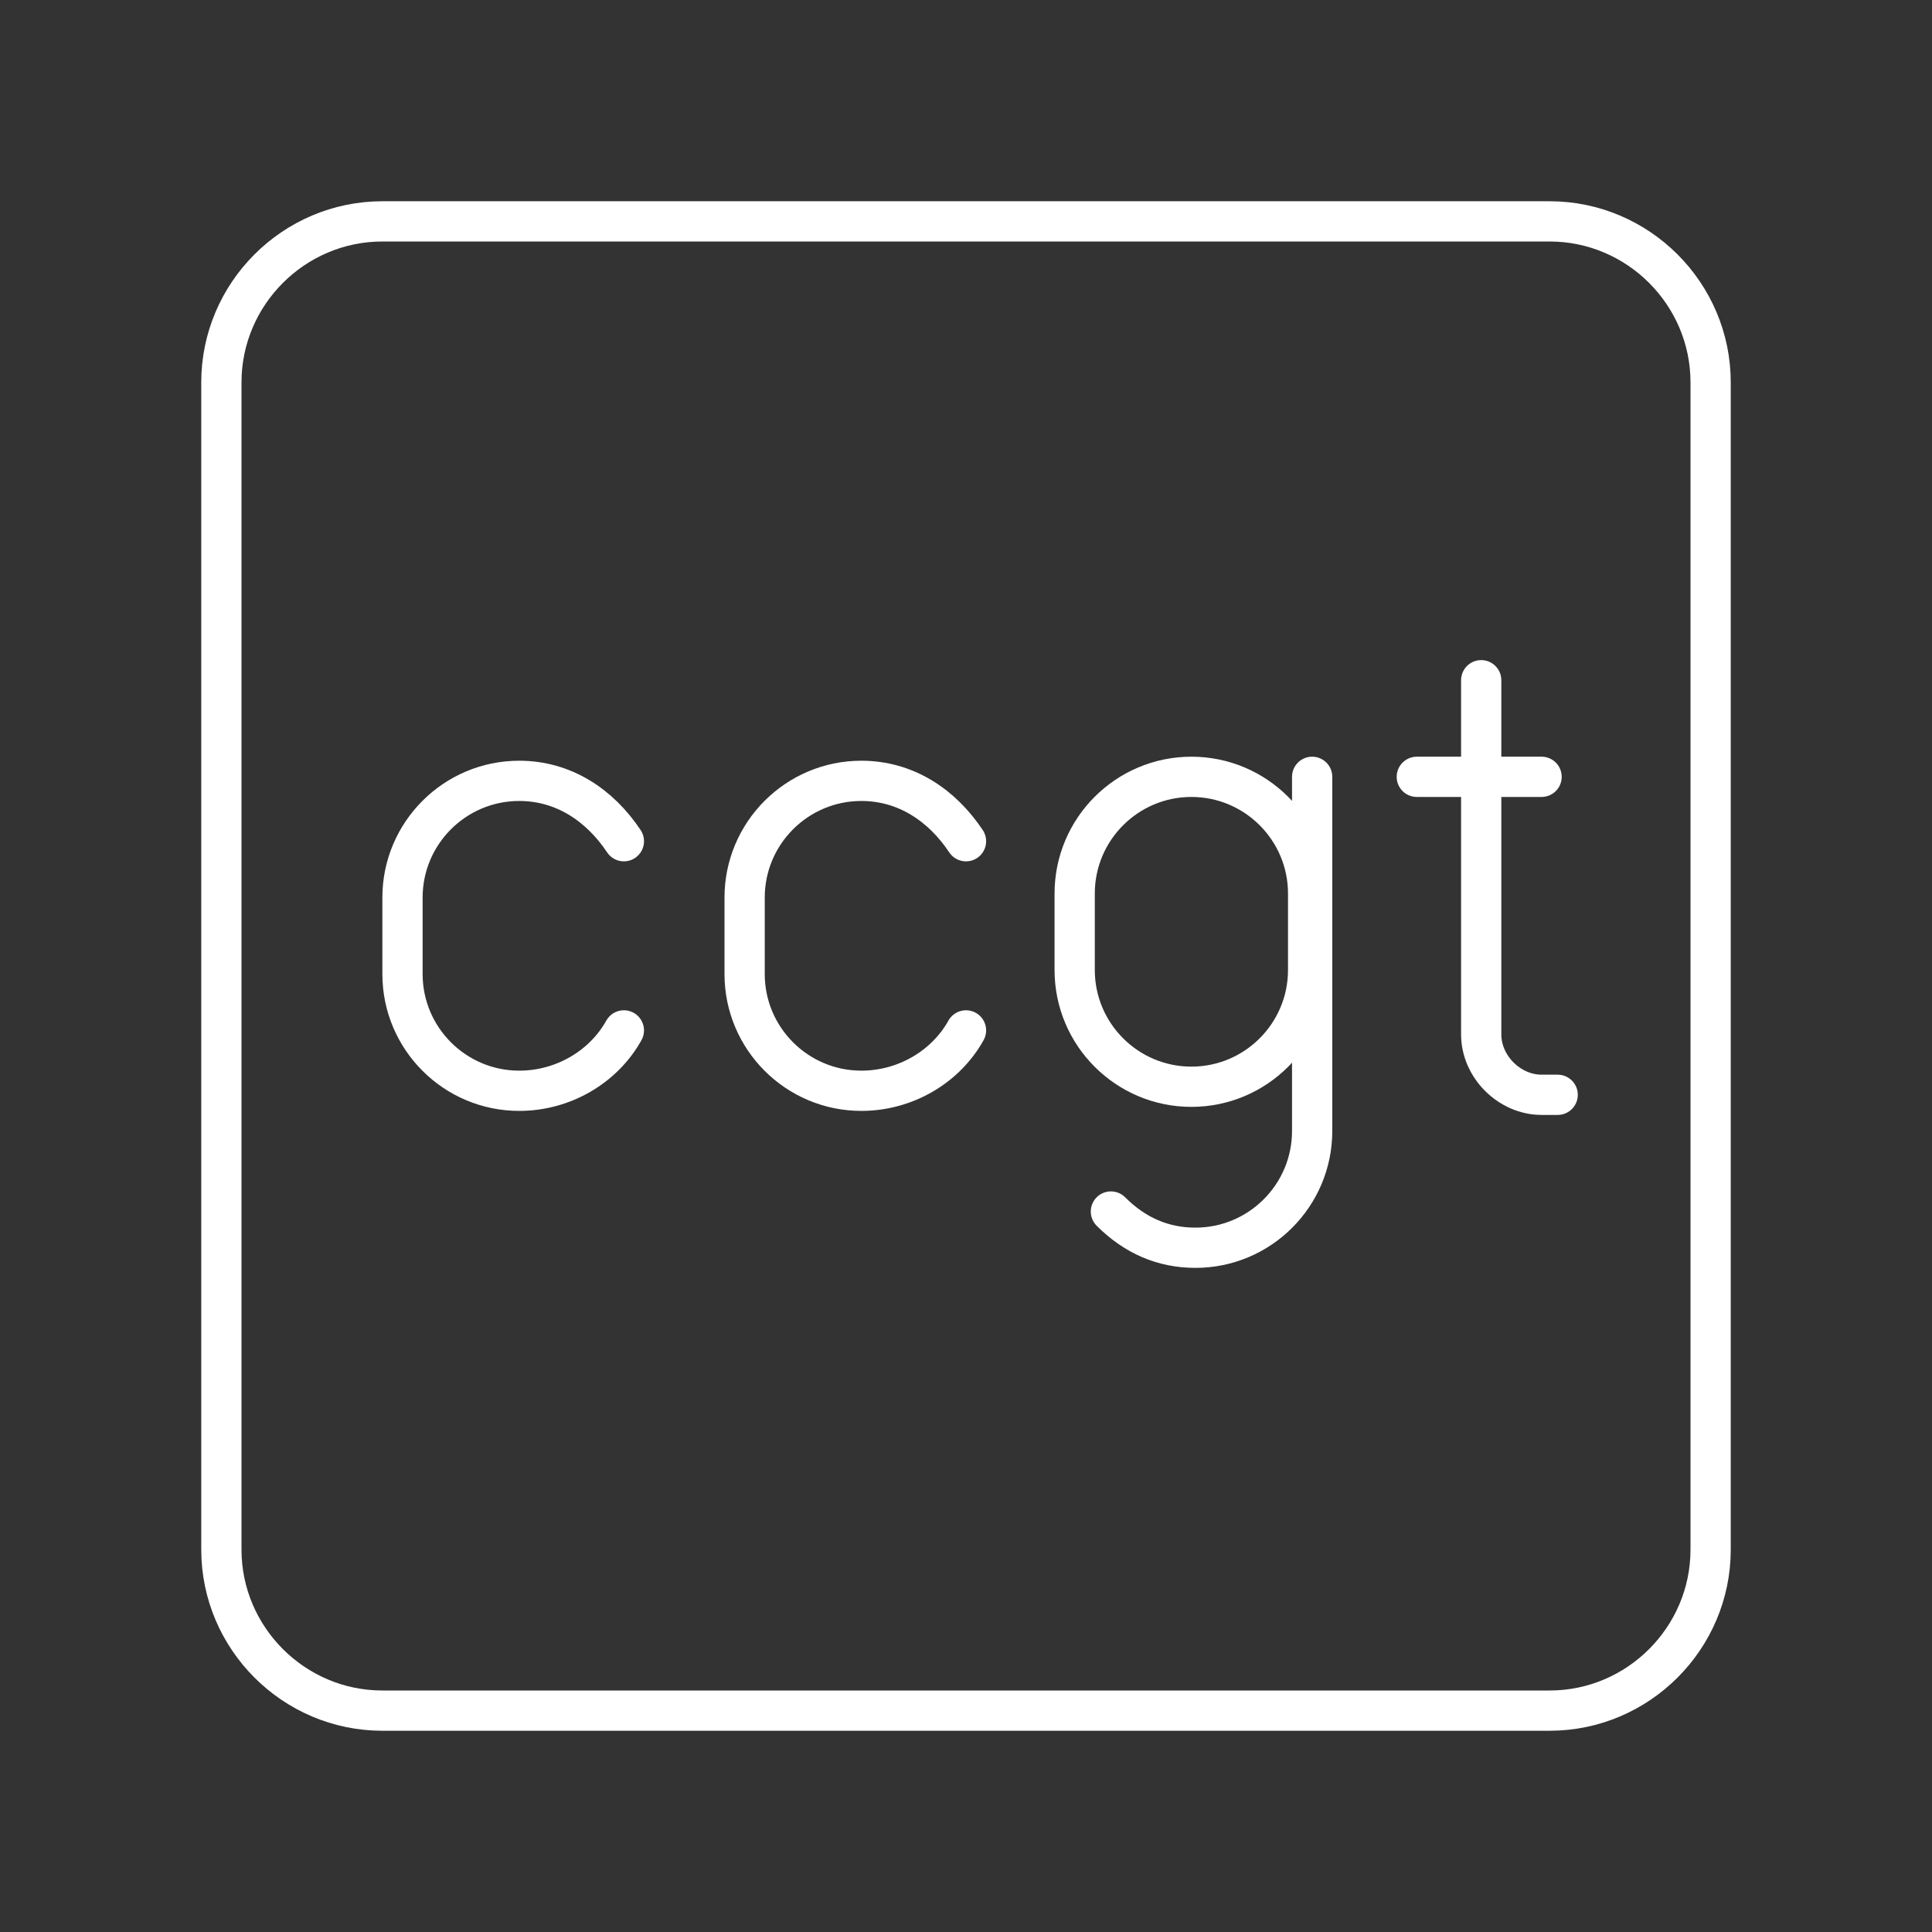 <?xml version="1.0" encoding="UTF-8"?><svg id="a" xmlns="http://www.w3.org/2000/svg" viewBox="0 0 48 48"><rect x="0" y="0" width="48" height="48" fill="#333333" stroke="none"/><defs><style>.c{fill:none;stroke:#fff;stroke-linecap:round;stroke-linejoin:round;}</style></defs><path class="c" d="M32.6,19.3v8.8c0,1.6-1.3,2.9-2.9,2.9h0c-.8,0-1.5-.3-2.1-.9"/><path class="c" d="M29.6,19.3h0c1.6,0,2.9,1.3,2.9,2.9v1.9c0,1.6-1.3,2.9-2.9,2.9h0c-1.6,0-2.9-1.3-2.9-2.9v-1.9c0-1.6,1.3-2.9,2.9-2.9Z"/><path class="c" d="M36.8,16.9v8.8c0,.8.7,1.5,1.5,1.5h.4"/><line class="c" x1="35.2" y1="19.3" x2="38.3" y2="19.3"/><path class="c" d="M15.5,25.6c-.5.9-1.5,1.5-2.6,1.5h0c-1.6,0-2.9-1.3-2.9-2.9v-1.9c0-1.6,1.3-2.9,2.9-2.9h0c1.1,0,2,.6,2.6,1.5"/><path class="c" d="M24,25.6c-.5.9-1.5,1.5-2.6,1.5h0c-1.6,0-2.9-1.3-2.9-2.9v-1.9c0-1.6,1.3-2.9,2.9-2.9h0c1.1,0,2,.6,2.6,1.5"/><path class="c" d="M38.5,42.5H9.5c-2.2,0-4-1.8-4-4V9.5c0-2.2,1.8-4,4-4h29c2.2,0,4,1.8,4,4v29c0,2.2-1.8,4-4,4Z"/></svg>
